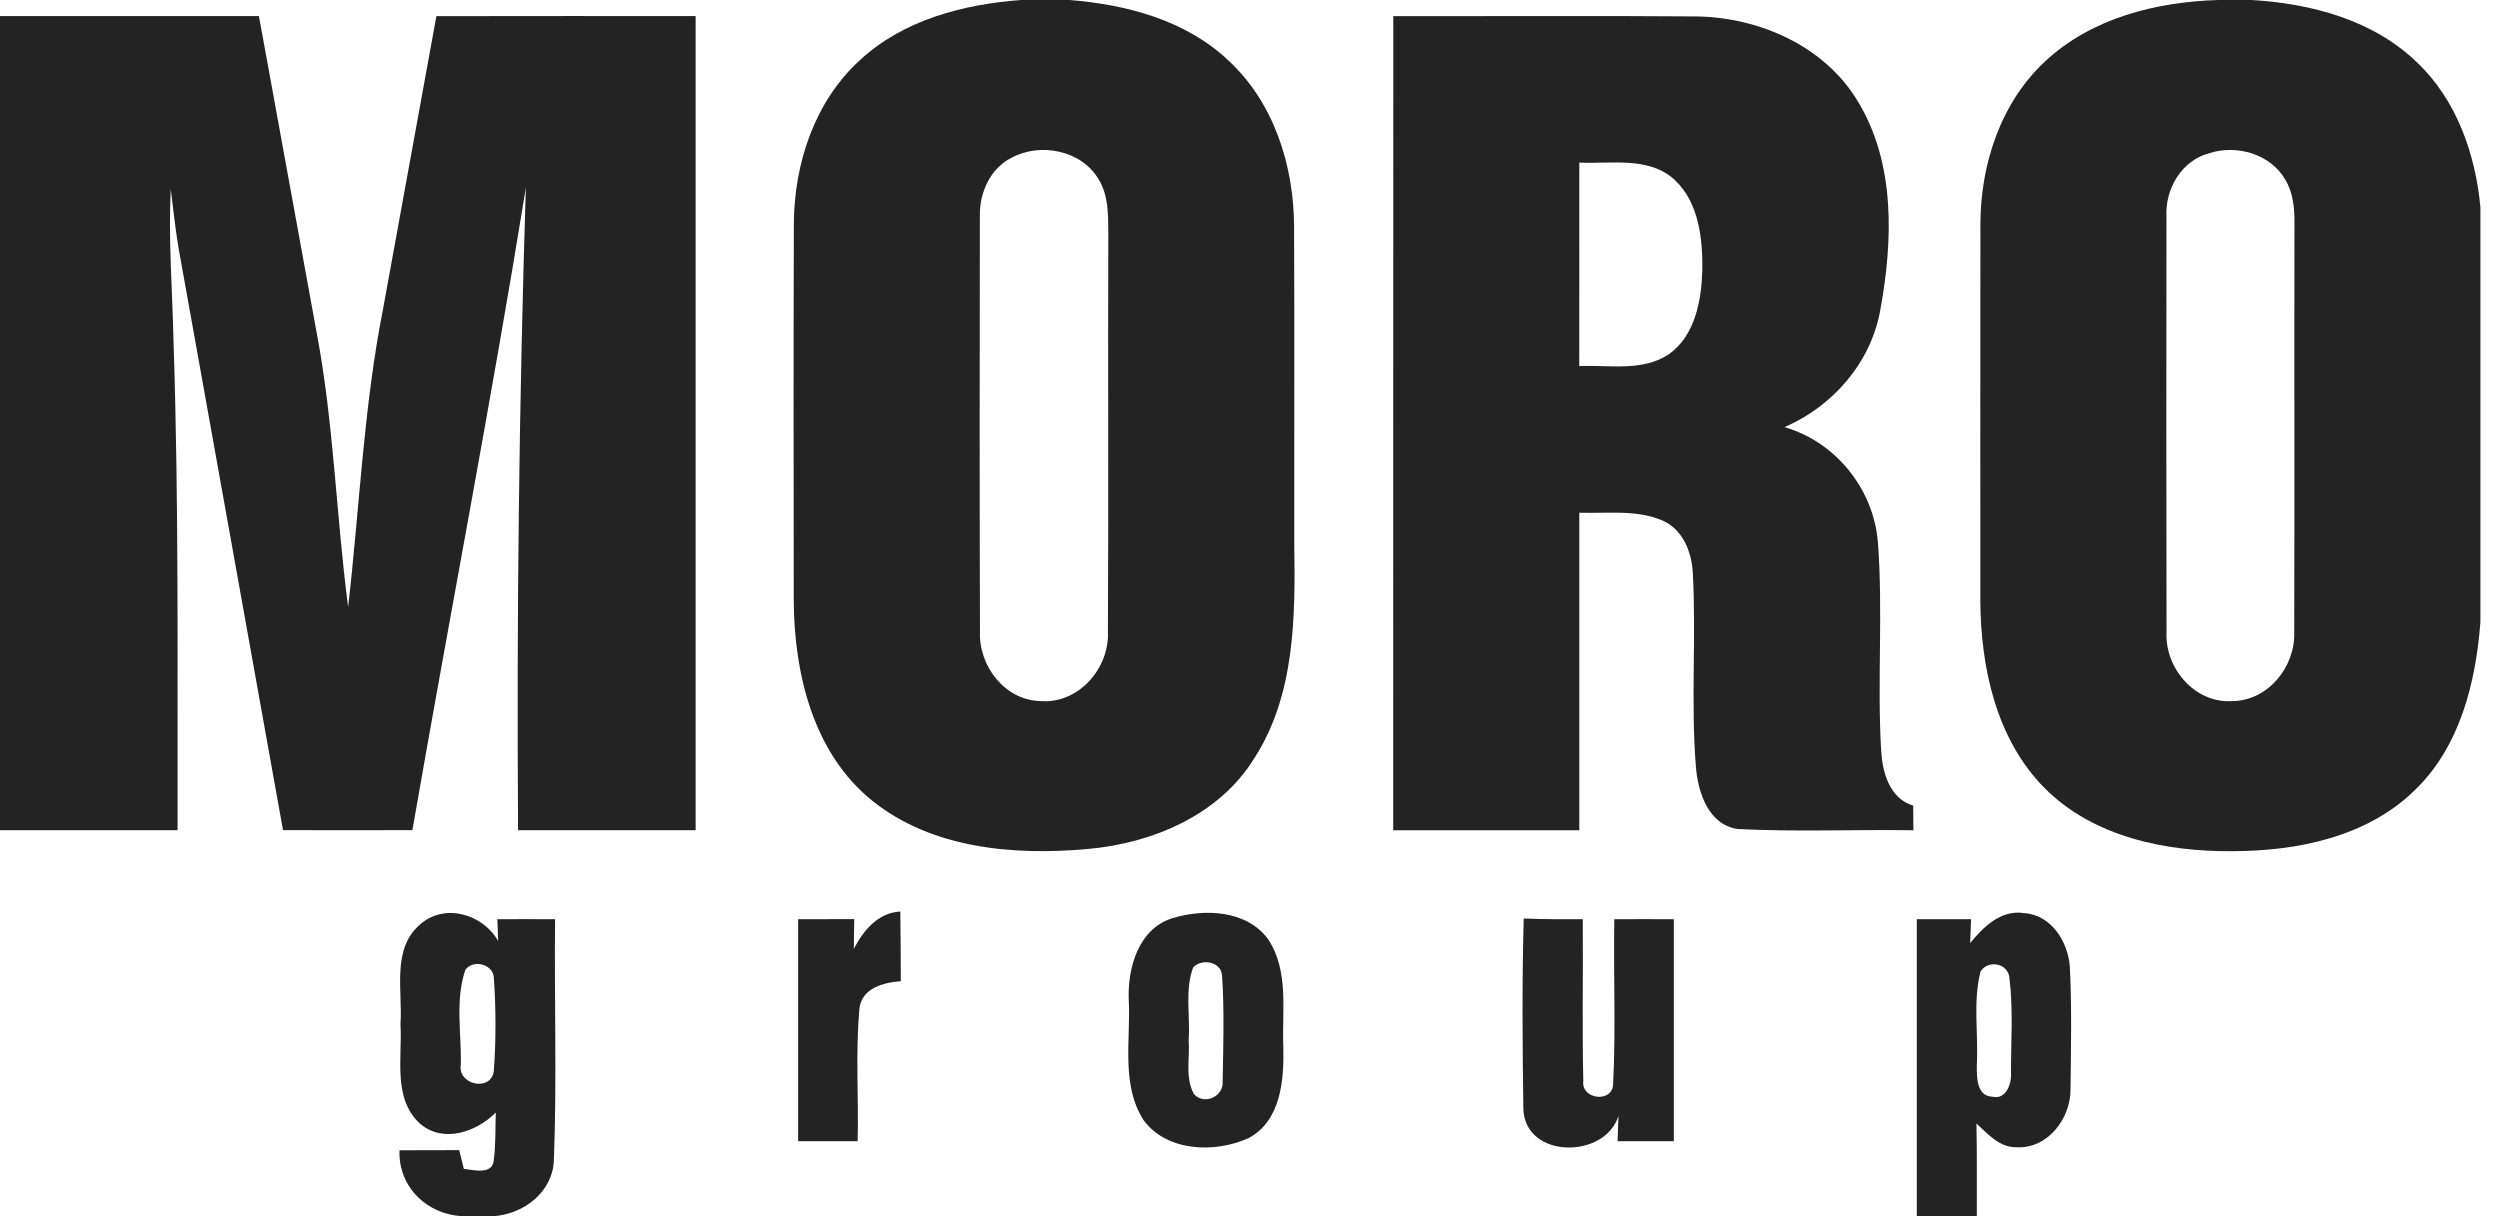 <svg width="74" height="36" viewBox="0 0 74 36" fill="none" xmlns="http://www.w3.org/2000/svg">
<path d="M30.217 0H31.652C33.339 0.133 35.093 0.594 36.353 1.783C37.703 3.024 38.296 4.893 38.305 6.691C38.319 9.829 38.305 12.967 38.31 16.105C38.343 18.253 38.336 20.57 37.128 22.443C36.091 24.127 34.115 24.958 32.211 25.129C30.023 25.328 27.597 25.127 25.821 23.703C24.066 22.294 23.505 19.923 23.495 17.77C23.491 14.052 23.486 10.331 23.498 6.613C23.509 4.834 24.118 2.989 25.463 1.772C26.747 0.587 28.514 0.128 30.217 0ZM29.945 4.668C29.314 4.983 28.992 5.698 29.004 6.383C28.997 10.485 28.995 14.589 29.007 18.692C28.964 19.708 29.741 20.733 30.807 20.752C31.929 20.837 32.848 19.774 32.794 18.689C32.817 14.751 32.791 10.812 32.806 6.871C32.801 6.343 32.81 5.774 32.519 5.308C32.014 4.448 30.797 4.209 29.945 4.668Z" fill="#232323"/>
<path d="M65.666 0H66.642C68.406 0.102 70.254 0.59 71.554 1.857C72.717 2.965 73.274 4.562 73.42 6.134V18.417C73.283 20.207 72.814 22.107 71.474 23.393C70.06 24.776 67.992 25.193 66.078 25.195C64.098 25.212 61.955 24.774 60.513 23.32C59.08 21.868 58.627 19.743 58.618 17.765C58.618 14.054 58.615 10.343 58.62 6.632C58.623 4.865 59.222 3.029 60.546 1.807C61.915 0.531 63.835 0.054 65.666 0ZM65.394 4.536C64.582 4.746 64.084 5.589 64.127 6.402C64.124 10.506 64.12 14.611 64.129 18.715C64.079 19.781 64.97 20.826 66.074 20.752C67.13 20.747 67.94 19.743 67.909 18.725C67.921 14.696 67.907 10.665 67.916 6.634C67.921 6.182 67.883 5.708 67.641 5.312C67.203 4.557 66.199 4.27 65.394 4.536Z" fill="#232323"/>
<path d="M0 0.475C2.556 0.475 5.109 0.473 7.664 0.475C8.233 3.606 8.803 6.737 9.377 9.868C9.883 12.542 9.95 15.273 10.305 17.966C10.644 15.02 10.764 12.043 11.342 9.127C11.868 6.245 12.394 3.36 12.917 0.478C15.475 0.473 18.033 0.475 20.591 0.475C20.593 8.506 20.591 16.54 20.591 24.574C18.838 24.574 17.088 24.574 15.335 24.574C15.29 18.234 15.366 11.893 15.565 5.558C14.537 11.91 13.308 18.231 12.207 24.572C10.93 24.576 9.654 24.574 8.377 24.572C7.347 18.826 6.317 13.08 5.284 7.334C5.187 6.756 5.125 6.171 5.054 5.591C4.981 7.102 5.104 8.611 5.137 10.122C5.296 14.937 5.248 19.756 5.256 24.574C3.503 24.574 1.753 24.574 0 24.574V0.475Z" fill="#232323"/>
<path d="M41.242 0.477C44.236 0.482 47.229 0.463 50.223 0.486C52.07 0.517 53.989 1.353 54.974 2.971C56.113 4.816 56.033 7.125 55.656 9.181C55.379 10.735 54.254 12.025 52.821 12.643C54.327 13.079 55.443 14.455 55.583 16.016C55.744 18.079 55.561 20.154 55.682 22.219C55.722 22.866 55.928 23.635 56.63 23.846C56.632 24.028 56.634 24.393 56.637 24.576C54.901 24.549 53.16 24.628 51.424 24.538C50.564 24.403 50.258 23.448 50.199 22.697C50.043 20.777 50.214 18.844 50.105 16.923C50.067 16.322 49.804 15.673 49.221 15.412C48.444 15.073 47.57 15.206 46.748 15.175C46.748 18.309 46.748 21.442 46.748 24.576C44.911 24.576 43.075 24.576 41.239 24.576C41.242 16.542 41.237 8.508 41.242 0.477ZM46.746 10.836C47.627 10.796 48.617 11.009 49.396 10.486C50.176 9.934 50.36 8.904 50.389 8.011C50.401 7.073 50.292 6.005 49.572 5.325C48.809 4.622 47.691 4.858 46.748 4.813C46.744 6.822 46.751 8.828 46.746 10.836Z" fill="#232323"/>
<path d="M12.444 27.355C13.171 26.723 14.294 27.057 14.746 27.855C14.737 27.64 14.729 27.424 14.722 27.209C15.291 27.206 15.862 27.206 16.43 27.209C16.406 29.586 16.485 31.969 16.395 34.345C16.357 35.294 15.49 35.948 14.587 36H13.754C12.678 35.986 11.781 35.152 11.826 34.048C12.416 34.046 13.003 34.046 13.593 34.044C13.626 34.181 13.694 34.458 13.728 34.598C14.021 34.631 14.592 34.79 14.618 34.323C14.677 33.861 14.659 33.395 14.675 32.931C14.104 33.504 13.131 33.847 12.442 33.269C11.613 32.523 11.914 31.296 11.854 30.311C11.925 29.328 11.579 28.085 12.444 27.355ZM13.777 28.701C13.47 29.582 13.657 30.576 13.642 31.5C13.526 32.104 14.512 32.329 14.616 31.72C14.684 30.79 14.682 29.845 14.616 28.914C14.571 28.532 14.009 28.397 13.777 28.701Z" fill="#232323"/>
<path d="M25.273 28.087C25.558 27.54 25.982 27.019 26.649 26.981C26.661 27.668 26.661 28.355 26.664 29.042C26.15 29.082 25.498 29.25 25.439 29.864C25.321 31.164 25.418 32.474 25.387 33.779C24.8 33.781 24.212 33.781 23.625 33.779C23.625 31.588 23.625 29.399 23.625 27.209C24.179 27.206 24.731 27.206 25.285 27.206C25.283 27.427 25.276 27.867 25.273 28.087Z" fill="#232323"/>
<path d="M34.695 27.18C35.645 26.889 36.91 26.934 37.542 27.81C38.163 28.755 37.94 29.946 37.987 31.012C38.009 31.974 37.914 33.179 36.957 33.688C35.974 34.134 34.558 34.098 33.859 33.17C33.172 32.116 33.473 30.785 33.411 29.603C33.371 28.658 33.693 27.5 34.695 27.18ZM35.316 28.637C35.065 29.321 35.235 30.076 35.185 30.794C35.223 31.32 35.072 31.907 35.344 32.388C35.65 32.727 36.232 32.447 36.19 32.007C36.211 30.967 36.242 29.922 36.173 28.883C36.152 28.464 35.576 28.359 35.316 28.637Z" fill="#232323"/>
<path d="M58.317 27.916C58.71 27.433 59.231 26.919 59.918 27.028C60.724 27.083 61.223 27.888 61.268 28.632C61.328 29.832 61.301 31.036 61.287 32.239C61.297 33.106 60.608 34.017 59.679 33.958C59.179 33.963 58.838 33.563 58.502 33.255C58.523 34.169 58.511 35.086 58.514 36H56.737C56.737 33.068 56.737 30.138 56.737 27.208C57.273 27.206 57.808 27.208 58.343 27.208C58.336 27.386 58.324 27.739 58.317 27.916ZM58.625 28.755C58.393 29.645 58.564 30.595 58.514 31.509C58.514 31.846 58.492 32.442 58.966 32.461C59.388 32.57 59.554 32.056 59.525 31.734C59.525 30.792 59.596 29.837 59.473 28.902C59.4 28.497 58.834 28.416 58.625 28.755Z" fill="#232323"/>
<path d="M45.092 32.848C45.064 30.963 45.05 29.073 45.102 27.188C45.684 27.211 46.267 27.211 46.85 27.209C46.864 28.803 46.828 30.399 46.866 31.995C46.793 32.526 47.681 32.659 47.747 32.128C47.83 30.491 47.757 28.848 47.783 27.209C48.37 27.206 48.958 27.206 49.545 27.209C49.545 29.397 49.543 31.588 49.545 33.779C48.988 33.781 48.434 33.781 47.88 33.779C47.887 33.592 47.901 33.22 47.906 33.033C47.499 34.312 45.163 34.302 45.092 32.848Z" fill="#232323"/>
</svg>
